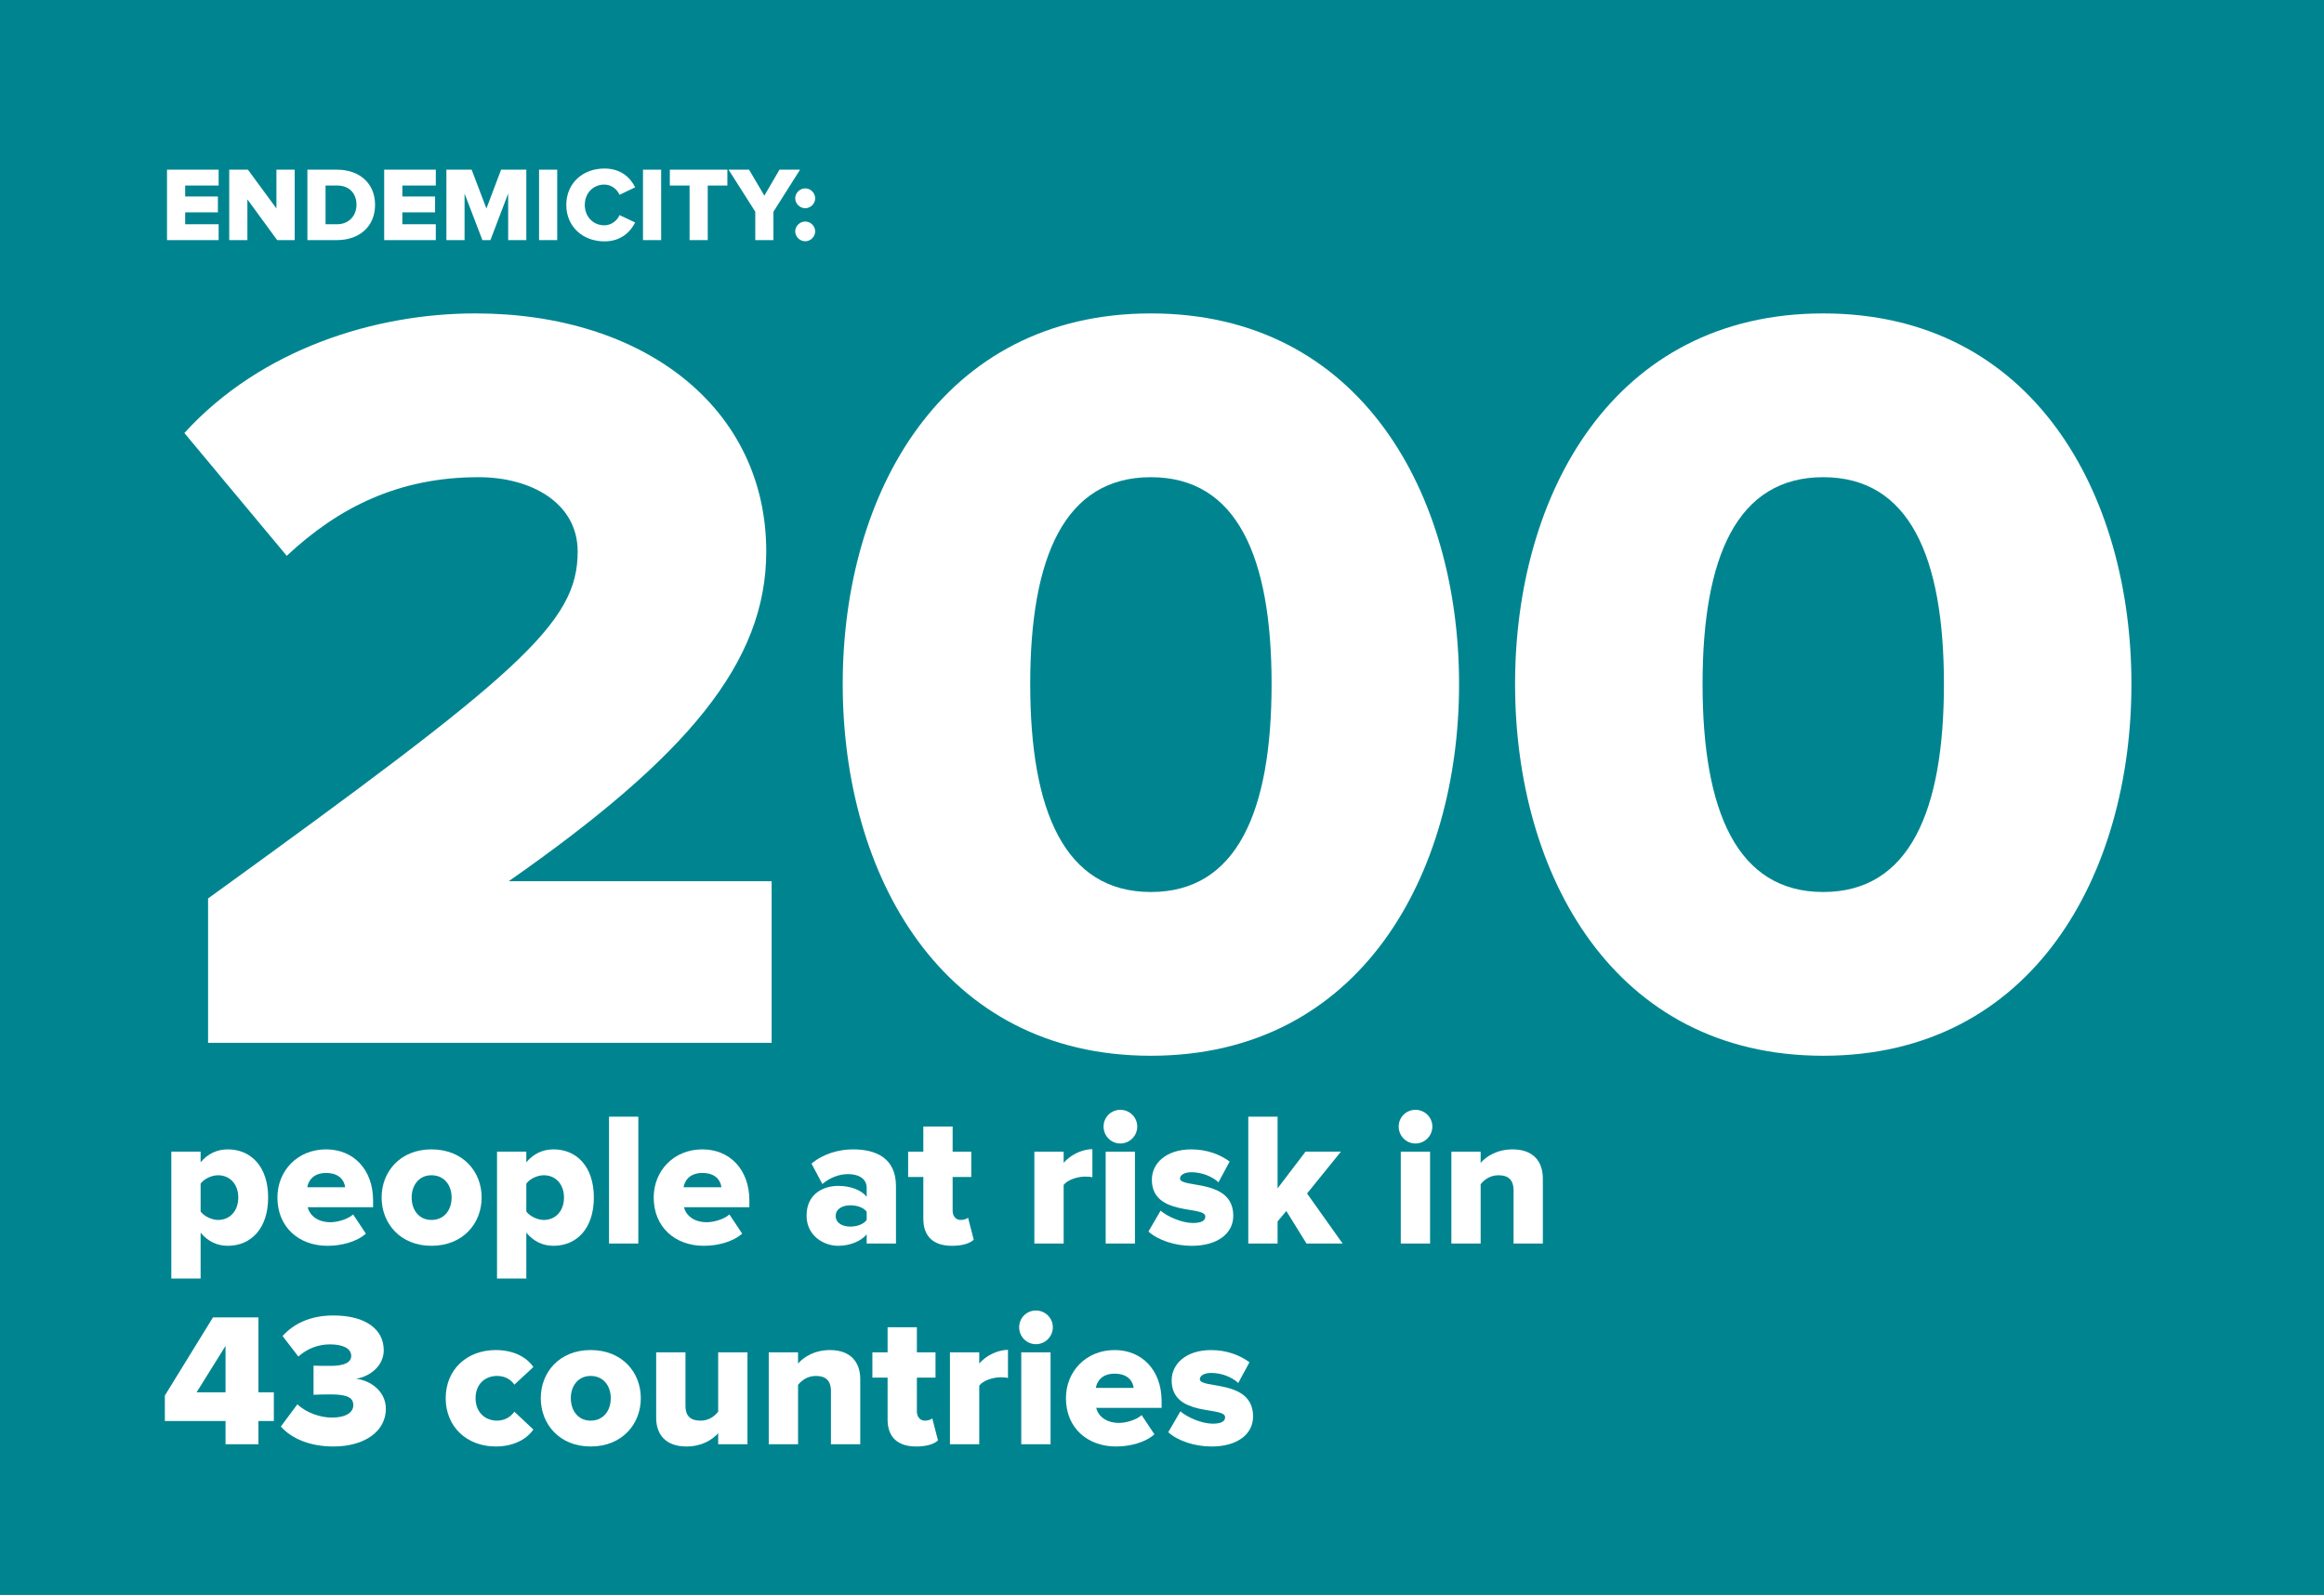<?xml version="1.0" encoding="utf-8"?>
<!-- Generator: Adobe Illustrator 16.0.0, SVG Export Plug-In . SVG Version: 6.00 Build 0)  -->
<!DOCTYPE svg PUBLIC "-//W3C//DTD SVG 1.1//EN" "http://www.w3.org/Graphics/SVG/1.1/DTD/svg11.dtd">
<svg version="1.1" id="Layer_1" xmlns="http://www.w3.org/2000/svg" xmlns:xlink="http://www.w3.org/1999/xlink" x="0px" y="0px"
	 width="220px" height="151px" viewBox="0 0 220 151" enable-background="new 0 0 220 151" xml:space="preserve">
<rect x="0" fill="#008590" width="220" height="151"/>
<g>
	<path fill="#FFFFFF" d="M15.81,22.732v-6.667h4.887v1.5h-3.168v1.039h3.098v1.5h-3.098v1.129h3.168v1.499H15.81z"/>
	<path fill="#FFFFFF" d="M26.237,22.732l-2.818-3.858v3.858h-1.719v-6.667h1.769l2.699,3.668v-3.668h1.729v6.667H26.237z"/>
	<path fill="#FFFFFF" d="M29.099,22.732v-6.667h2.798c2.099,0,3.608,1.259,3.608,3.328s-1.509,3.338-3.598,3.338H29.099z
		 M33.747,19.394c0-1.029-0.62-1.829-1.839-1.829h-1.089v3.668h1.079C33.067,21.233,33.747,20.383,33.747,19.394z"/>
	<path fill="#FFFFFF" d="M36.369,22.732v-6.667h4.887v1.5h-3.168v1.039h3.098v1.5h-3.098v1.129h3.168v1.499H36.369z"/>
	<path fill="#FFFFFF" d="M48.105,22.732v-4.408l-1.679,4.408h-0.76l-1.689-4.408v4.408h-1.719v-6.667h2.389l1.399,3.678l1.389-3.678
		h2.389v6.667H48.105z"/>
	<path fill="#FFFFFF" d="M51.029,22.732v-6.667h1.719v6.667H51.029z"/>
	<path fill="#FFFFFF" d="M53.609,19.404c0-2.059,1.559-3.448,3.608-3.448c1.609,0,2.479,0.91,2.909,1.779l-1.479,0.709
		c-0.22-0.53-0.79-0.97-1.429-0.97c-1.089,0-1.859,0.83-1.859,1.929c0,1.089,0.77,1.929,1.859,1.929c0.64,0,1.209-0.439,1.429-0.969
		l1.479,0.7c-0.43,0.85-1.299,1.789-2.909,1.789C55.168,22.852,53.609,21.453,53.609,19.404z"/>
	<path fill="#FFFFFF" d="M60.869,22.732v-6.667h1.719v6.667H60.869z"/>
	<path fill="#FFFFFF" d="M65.278,22.732v-5.167h-1.869v-1.5h5.447v1.5h-1.859v5.167H65.278z"/>
	<path fill="#FFFFFF" d="M71.498,22.732v-2.688l-2.528-3.978h1.939l1.449,2.459l1.429-2.459h1.949l-2.519,3.978v2.688H71.498z"/>
	<path fill="#FFFFFF" d="M75.279,18.774c0-0.51,0.439-0.939,0.949-0.939s0.939,0.43,0.939,0.939s-0.43,0.939-0.939,0.939
		S75.279,19.284,75.279,18.774z M75.279,21.902c0-0.5,0.439-0.929,0.949-0.929s0.939,0.43,0.939,0.929
		c0,0.51-0.43,0.939-0.939,0.939S75.279,22.412,75.279,21.902z"/>
	<path fill="#FFFFFF" d="M19.698,98.732v-13.67c29.479-21.318,34.988-26.011,34.988-32.845c0-4.59-4.386-7.039-9.385-7.039
		c-7.548,0-13.26,2.856-18.157,7.446l-9.69-11.628c7.242-7.957,18.055-11.323,27.542-11.323c16.015,0,27.541,8.977,27.541,22.543
		c0,10.506-7.446,19.381-24.379,31.214h24.889v15.301H19.698z"/>
	<path fill="#FFFFFF" d="M79.776,64.764c0-17.953,9.282-35.09,29.173-35.09c19.891,0,29.173,17.137,29.173,35.09
		s-9.282,35.191-29.173,35.191C89.058,99.955,79.776,82.717,79.776,64.764z M120.374,64.764c0-12.037-3.265-19.585-11.425-19.585
		c-8.161,0-11.425,7.548-11.425,19.585s3.264,19.687,11.425,19.687C117.109,84.451,120.374,76.801,120.374,64.764z"/>
	<path fill="#FFFFFF" d="M143.423,64.764c0-17.953,9.282-35.09,29.173-35.09c19.892,0,29.174,17.137,29.174,35.09
		s-9.282,35.191-29.174,35.191C152.705,99.955,143.423,82.717,143.423,64.764z M184.021,64.764c0-12.037-3.264-19.585-11.425-19.585
		c-8.16,0-11.424,7.548-11.424,19.585s3.264,19.687,11.424,19.687C180.757,84.451,184.021,76.801,184.021,64.764z"/>
	<path fill="#FFFFFF" d="M18.991,116.705v4.34h-2.773v-12.01h2.773v1.008c0.684-0.828,1.584-1.225,2.575-1.225
		c2.179,0,3.817,1.621,3.817,4.557c0,2.953-1.638,4.572-3.817,4.572C20.594,117.947,19.711,117.57,18.991,116.705z M22.556,113.375
		c0-1.297-0.828-2.107-1.909-2.107c-0.594,0-1.314,0.324-1.656,0.793v2.646c0.342,0.449,1.062,0.793,1.656,0.793
		C21.728,115.5,22.556,114.689,22.556,113.375z"/>
	<path fill="#FFFFFF" d="M26.262,113.375c0-2.521,1.891-4.557,4.609-4.557c2.575,0,4.447,1.891,4.447,4.844v0.631h-6.194
		c0.198,0.773,0.918,1.422,2.179,1.422c0.612,0,1.621-0.27,2.125-0.738l1.207,1.818c-0.864,0.775-2.305,1.152-3.637,1.152
		C28.314,117.947,26.262,116.201,26.262,113.375z M30.871,111.053c-1.207,0-1.675,0.719-1.783,1.35h3.583
		C32.6,111.791,32.149,111.053,30.871,111.053z"/>
	<path fill="#FFFFFF" d="M36.125,113.375c0-2.449,1.765-4.557,4.717-4.557c2.989,0,4.753,2.107,4.753,4.557
		s-1.765,4.572-4.753,4.572C37.89,117.947,36.125,115.824,36.125,113.375z M42.751,113.375c0-1.152-0.684-2.107-1.909-2.107
		c-1.188,0-1.873,0.955-1.873,2.107c0,1.17,0.684,2.125,1.873,2.125C42.067,115.5,42.751,114.545,42.751,113.375z"/>
	<path fill="#FFFFFF" d="M49.824,116.705v4.34h-2.773v-12.01h2.773v1.008c0.684-0.828,1.584-1.225,2.575-1.225
		c2.179,0,3.817,1.621,3.817,4.557c0,2.953-1.638,4.572-3.817,4.572C51.427,117.947,50.544,117.57,49.824,116.705z M53.389,113.375
		c0-1.297-0.828-2.107-1.909-2.107c-0.594,0-1.314,0.324-1.656,0.793v2.646c0.342,0.449,1.062,0.793,1.656,0.793
		C52.561,115.5,53.389,114.689,53.389,113.375z"/>
	<path fill="#FFFFFF" d="M57.653,117.732v-12.01h2.773v12.01H57.653z"/>
	<path fill="#FFFFFF" d="M61.883,113.375c0-2.521,1.891-4.557,4.609-4.557c2.575,0,4.447,1.891,4.447,4.844v0.631h-6.194
		c0.198,0.773,0.918,1.422,2.179,1.422c0.612,0,1.621-0.27,2.125-0.738l1.207,1.818c-0.864,0.775-2.305,1.152-3.637,1.152
		C63.936,117.947,61.883,116.201,61.883,113.375z M66.492,111.053c-1.207,0-1.675,0.719-1.783,1.35h3.583
		C68.221,111.791,67.771,111.053,66.492,111.053z"/>
	<path fill="#FFFFFF" d="M82.044,117.732v-0.865c-0.54,0.648-1.584,1.08-2.701,1.08c-1.333,0-2.989-0.918-2.989-2.861
		c0-2.107,1.656-2.811,2.989-2.811c1.152,0,2.179,0.379,2.701,1.027v-0.865c0-0.756-0.648-1.277-1.764-1.277
		c-0.864,0-1.729,0.342-2.431,0.936l-1.026-1.926c1.116-0.955,2.611-1.352,3.943-1.352c2.089,0,4.051,0.775,4.051,3.477v5.438
		H82.044z M82.044,115.5v-0.775c-0.288-0.414-0.936-0.611-1.548-0.611c-0.72,0-1.386,0.324-1.386,1.008s0.666,1.008,1.386,1.008
		C81.108,116.129,81.756,115.914,82.044,115.5z"/>
	<path fill="#FFFFFF" d="M87.407,115.391v-3.961h-1.44v-2.395h1.44v-2.377h2.773v2.377h1.765v2.395H90.18v3.188
		c0,0.504,0.288,0.883,0.756,0.883c0.306,0,0.612-0.109,0.703-0.217l0.54,2.088c-0.342,0.324-1.026,0.576-2.053,0.576
		C88.361,117.947,87.407,117.066,87.407,115.391z"/>
	<path fill="#FFFFFF" d="M97.918,117.732v-8.697h2.773v1.062c0.576-0.703,1.692-1.297,2.719-1.297v2.666
		c-0.162-0.055-0.396-0.072-0.684-0.072c-0.72,0-1.675,0.305-2.035,0.791v5.547H97.918z"/>
	<path fill="#FFFFFF" d="M104.47,106.658c0-0.883,0.702-1.584,1.584-1.584s1.603,0.701,1.603,1.584s-0.72,1.604-1.603,1.604
		S104.47,107.541,104.47,106.658z M104.668,117.732v-8.697h2.773v8.697H104.668z"/>
	<path fill="#FFFFFF" d="M108.717,116.598l1.152-1.98c0.648,0.576,2.035,1.17,3.061,1.17c0.828,0,1.17-0.234,1.17-0.611
		c0-1.08-5.059,0.035-5.059-3.494c0-1.529,1.333-2.863,3.727-2.863c1.477,0,2.701,0.469,3.637,1.152l-1.062,1.963
		c-0.522-0.504-1.513-0.953-2.558-0.953c-0.647,0-1.08,0.252-1.08,0.594c0,0.955,5.042-0.037,5.042,3.529
		c0,1.656-1.459,2.844-3.943,2.844C111.238,117.947,109.636,117.426,108.717,116.598z"/>
	<path fill="#FFFFFF" d="M123.677,117.732l-1.908-3.08l-0.828,0.99v2.09h-2.772v-12.01h2.772v6.787l2.646-3.475h3.35l-3.205,3.961
		l3.366,4.736H123.677z"/>
	<path fill="#FFFFFF" d="M132.406,106.658c0-0.883,0.702-1.584,1.584-1.584c0.883,0,1.603,0.701,1.603,1.584
		s-0.72,1.604-1.603,1.604C133.108,108.262,132.406,107.541,132.406,106.658z M132.604,117.732v-8.697h2.773v8.697H132.604z"/>
	<path fill="#FFFFFF" d="M143.28,117.732v-5.023c0-1.062-0.559-1.441-1.423-1.441c-0.828,0-1.368,0.451-1.692,0.846v5.619h-2.772
		v-8.697h2.772v1.062c0.522-0.611,1.548-1.279,3.024-1.279c1.963,0,2.863,1.152,2.863,2.756v6.158H143.28z"/>
	<path fill="#FFFFFF" d="M21.35,136.732v-2.197h-5.744v-2.412l4.556-7.4h4.303v7.094h1.458v2.719h-1.458v2.197H21.35z
		 M21.35,127.424l-2.737,4.393h2.737V127.424z"/>
	<path fill="#FFFFFF" d="M26.586,135.057l1.566-2.105c0.882,0.846,2.233,1.26,3.277,1.26c1.333,0,2.017-0.504,2.017-1.17
		c0-0.684-0.504-1.027-2.143-1.027c-0.522,0-1.44,0.02-1.621,0.037v-2.756c0.234,0.02,1.17,0.02,1.621,0.02
		c1.243,0,1.945-0.307,1.945-0.938c0-0.756-0.864-1.098-2.017-1.098c-1.099,0-2.143,0.396-2.989,1.152l-1.494-1.945
		c1.026-1.135,2.593-1.943,4.808-1.943c3.061,0,4.771,1.314,4.771,3.295c0,1.404-1.206,2.467-2.628,2.699
		c1.278,0.127,2.827,1.117,2.827,2.846c0,2.107-1.98,3.564-4.969,3.564C29.251,136.947,27.54,136.139,26.586,135.057z"/>
	<path fill="#FFFFFF" d="M42.192,132.375c0-2.719,2.017-4.557,4.735-4.557c1.891,0,3.043,0.83,3.565,1.604l-1.8,1.674
		c-0.342-0.504-0.9-0.828-1.639-0.828c-1.152,0-2.035,0.793-2.035,2.107s0.882,2.125,2.035,2.125c0.738,0,1.296-0.361,1.639-0.848
		l1.8,1.693c-0.522,0.756-1.674,1.602-3.565,1.602C44.208,136.947,42.192,135.094,42.192,132.375z"/>
	<path fill="#FFFFFF" d="M51.192,132.375c0-2.449,1.765-4.557,4.717-4.557c2.989,0,4.753,2.107,4.753,4.557
		s-1.765,4.572-4.753,4.572C52.957,136.947,51.192,134.824,51.192,132.375z M57.818,132.375c0-1.152-0.684-2.107-1.909-2.107
		c-1.188,0-1.873,0.955-1.873,2.107c0,1.17,0.684,2.125,1.873,2.125C57.134,134.5,57.818,133.545,57.818,132.375z"/>
	<path fill="#FFFFFF" d="M67.987,136.732v-1.045c-0.54,0.611-1.53,1.26-3.007,1.26c-1.962,0-2.863-1.133-2.863-2.719v-6.193h2.773
		v5.041c0,1.062,0.54,1.424,1.44,1.424c0.792,0,1.332-0.434,1.656-0.848v-5.617h2.773v8.697H67.987z"/>
	<path fill="#FFFFFF" d="M78.661,136.732v-5.023c0-1.062-0.558-1.441-1.422-1.441c-0.828,0-1.369,0.451-1.692,0.846v5.619h-2.773
		v-8.697h2.773v1.062c0.522-0.611,1.548-1.279,3.025-1.279c1.962,0,2.863,1.152,2.863,2.756v6.158H78.661z"/>
	<path fill="#FFFFFF" d="M84.023,134.391v-3.961h-1.44v-2.395h1.44v-2.377h2.773v2.377h1.764v2.395h-1.764v3.188
		c0,0.504,0.288,0.883,0.756,0.883c0.306,0,0.612-0.109,0.702-0.217l0.54,2.088c-0.342,0.324-1.026,0.576-2.053,0.576
		C84.978,136.947,84.023,136.066,84.023,134.391z"/>
	<path fill="#FFFFFF" d="M89.927,136.732v-8.697H92.7v1.062c0.576-0.703,1.692-1.297,2.719-1.297v2.666
		c-0.162-0.055-0.396-0.072-0.684-0.072c-0.72,0-1.675,0.305-2.035,0.791v5.547H89.927z"/>
	<path fill="#FFFFFF" d="M96.479,125.658c0-0.883,0.703-1.584,1.584-1.584c0.882,0,1.603,0.701,1.603,1.584s-0.72,1.604-1.603,1.604
		C97.182,127.262,96.479,126.541,96.479,125.658z M96.677,136.732v-8.697h2.773v8.697H96.677z"/>
	<path fill="#FFFFFF" d="M100.907,132.375c0-2.521,1.891-4.557,4.609-4.557c2.575,0,4.447,1.891,4.447,4.844v0.631h-6.194
		c0.198,0.773,0.918,1.422,2.179,1.422c0.612,0,1.621-0.27,2.125-0.738l1.207,1.818c-0.864,0.775-2.305,1.152-3.637,1.152
		C102.96,136.947,100.907,135.201,100.907,132.375z M105.517,130.053c-1.207,0-1.675,0.719-1.783,1.35h3.583
		C107.245,130.791,106.795,130.053,105.517,130.053z"/>
	<path fill="#FFFFFF" d="M110.591,135.598l1.152-1.98c0.648,0.576,2.034,1.17,3.061,1.17c0.829,0,1.171-0.234,1.171-0.611
		c0-1.08-5.06,0.035-5.06-3.494c0-1.529,1.332-2.863,3.728-2.863c1.476,0,2.7,0.469,3.637,1.152l-1.062,1.963
		c-0.522-0.504-1.513-0.953-2.557-0.953c-0.648,0-1.08,0.252-1.08,0.594c0,0.955,5.041-0.037,5.041,3.529
		c0,1.656-1.458,2.844-3.943,2.844C113.111,136.947,111.509,136.426,110.591,135.598z"/>
</g>
</svg>
